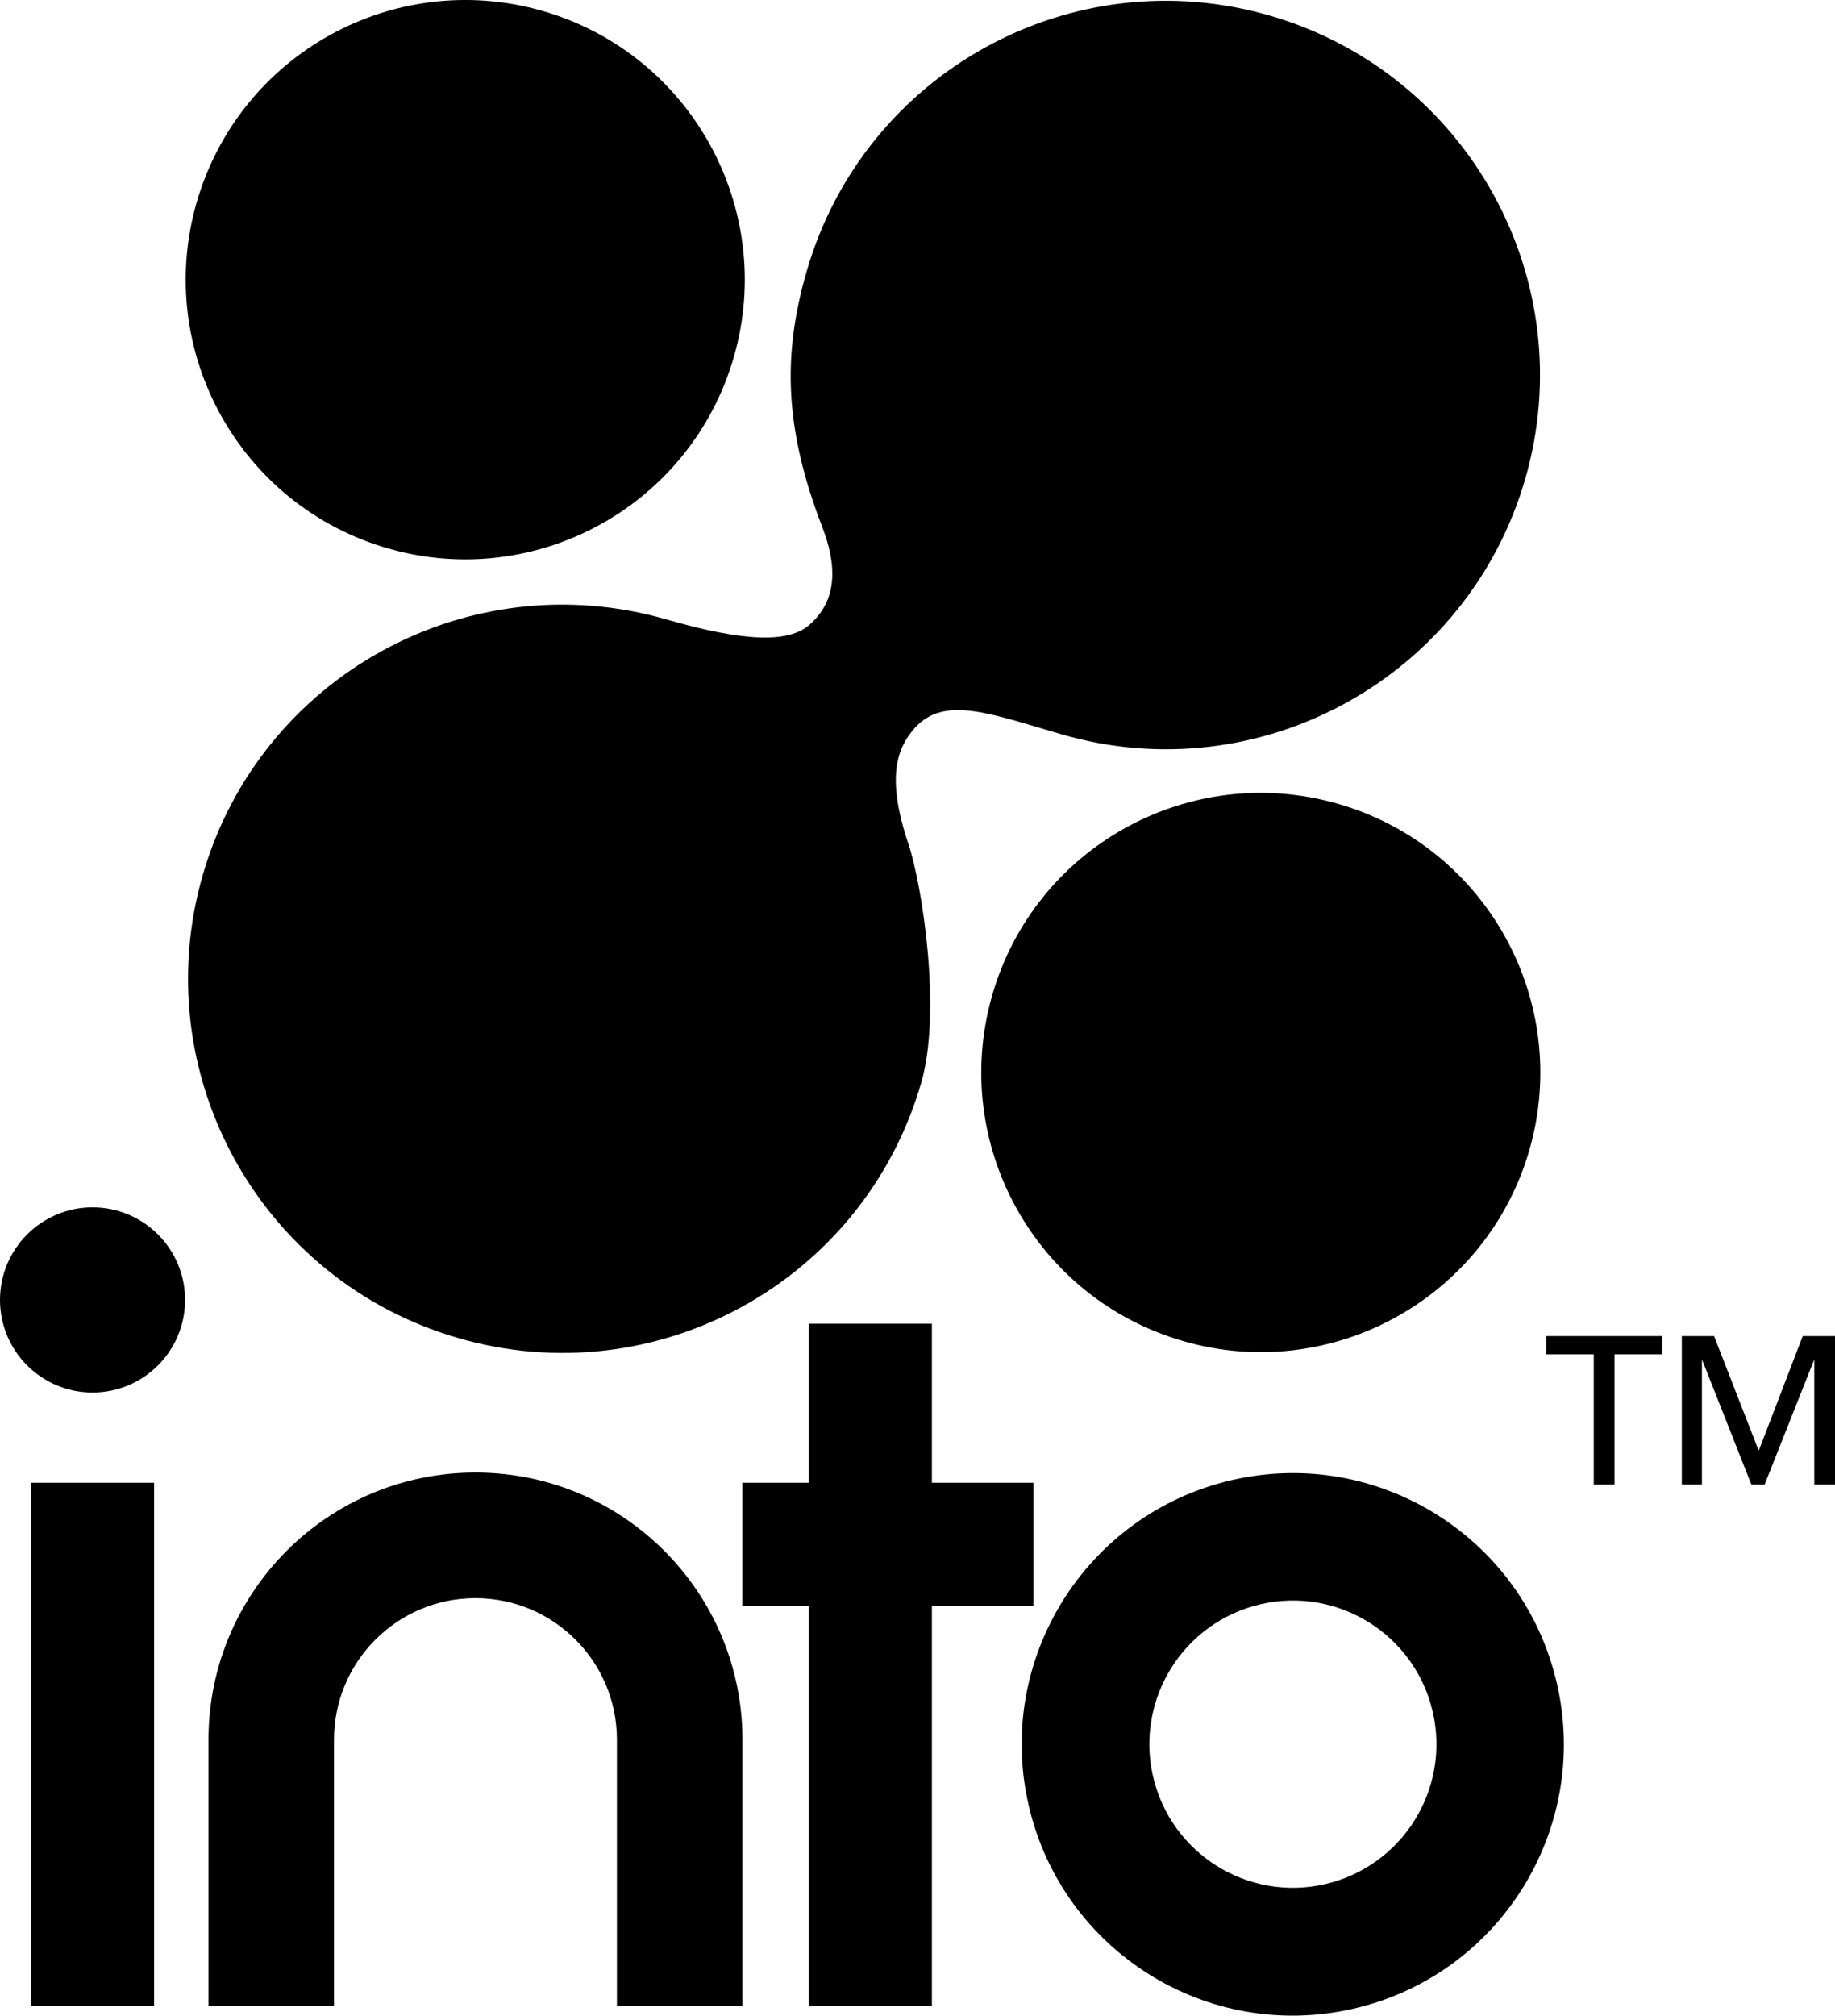 <?xml version="1.0" encoding="utf-8"?>
<!-- Generator: Adobe Illustrator 16.0.0, SVG Export Plug-In . SVG Version: 6.00 Build 0)  -->
<!DOCTYPE svg PUBLIC "-//W3C//DTD SVG 1.1//EN" "http://www.w3.org/Graphics/SVG/1.1/DTD/svg11.dtd">
<svg version="1.1" id="Layer_1" xmlns="http://www.w3.org/2000/svg" xmlns:xlink="http://www.w3.org/1999/xlink" x="0px" y="0px"
	 width="94.562px" height="103.811px" viewBox="0 0 94.562 103.811" enable-background="new 0 0 94.562 103.811"
	 xml:space="preserve">
<g>
	<g>
		<g>
			<g>
				<rect x="1.596" y="76.364" width="6.346" height="26.941"/>
				<circle cx="4.769" cy="66.95" r="4.769"/>
			</g>
			<path d="M10.744,89.598c0-7.599,6.16-13.758,13.758-13.758C32.1,75.84,38.26,82,38.26,89.598v13.707h-6.469V89.598
				c0-4.027-3.264-7.289-7.29-7.289c-4.026,0-7.289,3.262-7.289,7.289v13.707h-6.469V89.598z"/>
			<path d="M80.23,86.697c-1.736-7.517-9.235-12.204-16.754-10.468c-7.515,1.734-12.203,9.235-10.466,16.752
				c1.733,7.518,9.235,12.205,16.752,10.469C77.28,101.713,81.964,94.213,80.23,86.697z M68.291,97.036
				c-3.979,0.92-7.951-1.562-8.871-5.541c-0.919-3.982,1.562-7.953,5.543-8.873s7.953,1.562,8.871,5.545
				C74.75,92.147,72.27,96.119,68.291,97.036z"/>
			<g>
				<rect x="38.256" y="76.364" width="14.996" height="6.345"/>
				<rect x="41.676" y="68.176" width="6.346" height="35.129"/>
			</g>
			<g>
				<g>
					<path d="M37.718,18.716c-2.383,7.586-10.464,11.811-18.051,9.43c-7.589-2.38-11.815-10.464-9.433-18.053
						c2.389-7.589,10.464-11.809,18.06-9.43C35.873,3.046,40.098,11.126,37.718,18.716z"/>
					<path d="M78.716,59.552c-2.392,7.587-10.473,11.804-18.06,9.423c-7.588-2.377-11.804-10.462-9.425-18.051
						c2.382-7.591,10.464-11.806,18.055-9.425C76.873,43.881,81.089,51.957,78.716,59.552z"/>
					<g>
						<path d="M41.752,32.148c-1.102,1.001-3.432,0.9-7.406-0.246c-10.23-2.948-20.909,2.903-23.887,13.129
							C7.492,55.244,13.368,65.94,23.59,68.907c10.221,2.979,20.91-2.899,23.877-13.122c1.082-3.704,0.043-10.266-0.663-12.35
							c-1.154-3.43-0.562-4.92,0.318-5.922c1.526-1.719,3.9-0.761,7.58,0.305c10.213,2.973,20.911-2.906,23.889-13.123
							C81.559,14.474,75.68,3.783,65.46,0.81C55.242-2.162,44.55,3.717,41.582,13.933c-1.299,4.441-1.123,8.246,0.804,13.247
							C43.4,29.826,42.731,31.259,41.752,32.148z"/>
					</g>
					<path d="M28.603,49.226"/>
				</g>
			</g>
		</g>
	</g>
	<g>
		<path d="M83.199,76.46H82.13v-6.708h-2.453v-0.939h5.975v0.939h-2.453V76.46z"/>
		<path d="M90.62,74.689h0.022l2.257-5.876h1.663v7.647h-1.068v-6.395h-0.021l-2.539,6.395h-0.681l-2.527-6.395h-0.022v6.395h-1.036
			v-7.647h1.663L90.62,74.689z"/>
	</g>
</g>
</svg>

